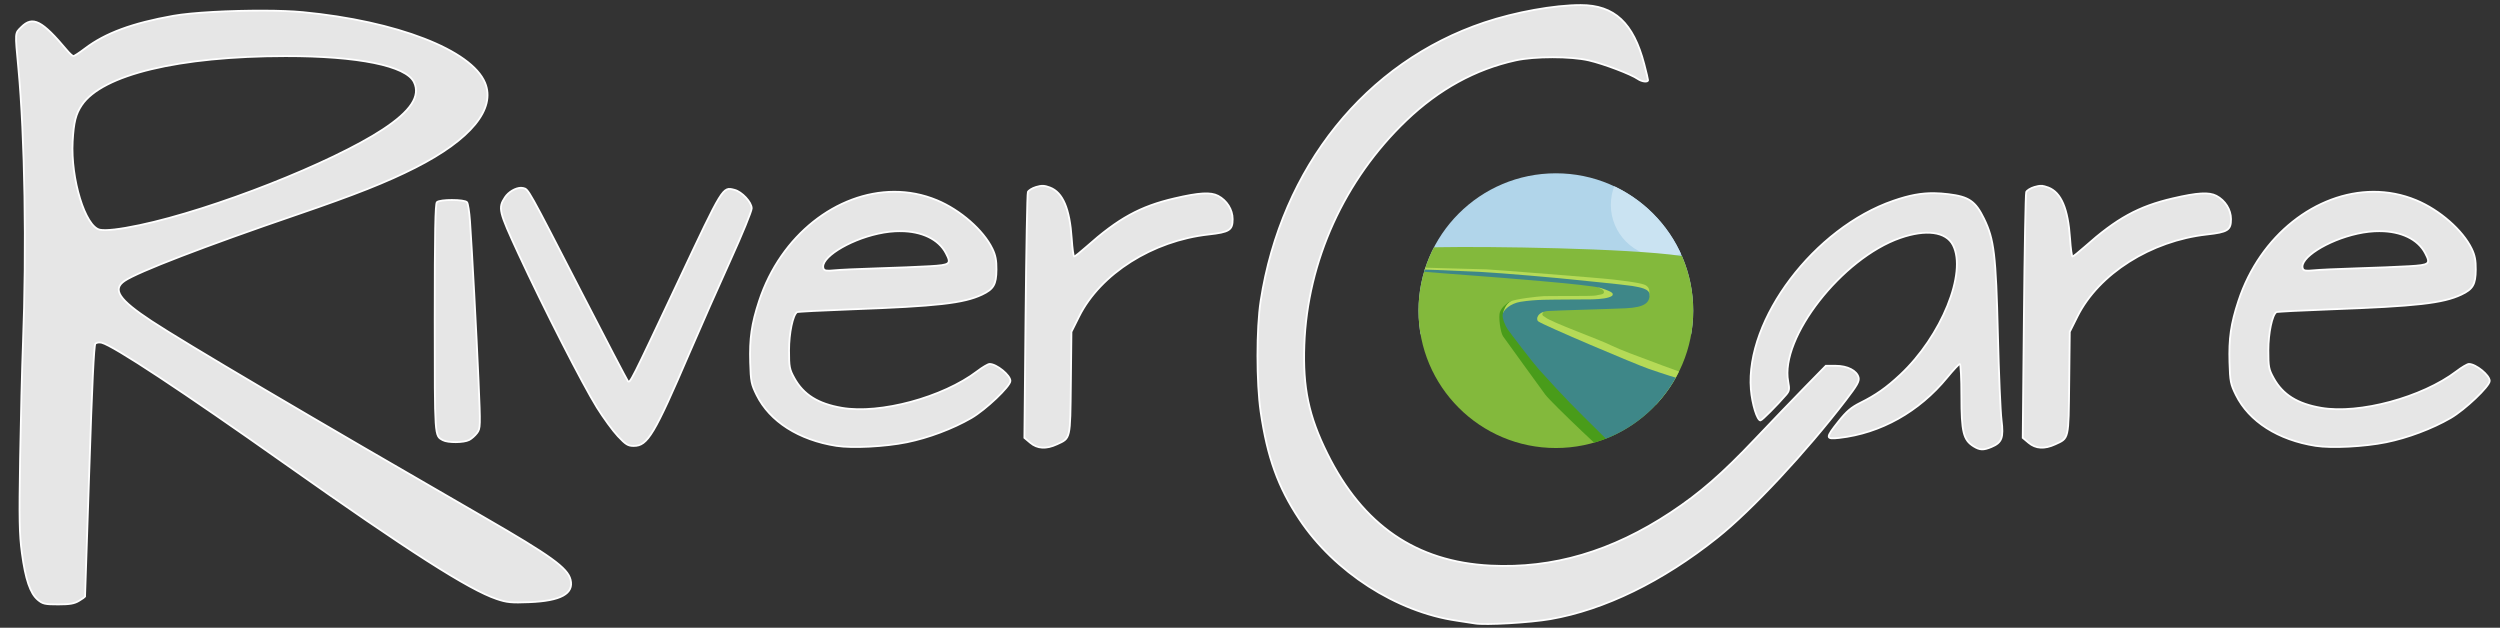 <?xml version="1.0" encoding="UTF-8" standalone="no"?>
<!-- Created with Inkscape (http://www.inkscape.org/) -->

<svg
   xmlns:dc="http://purl.org/dc/elements/1.1/"
   xmlns:cc="http://creativecommons.org/ns#"
   xmlns:rdf="http://www.w3.org/1999/02/22-rdf-syntax-ns#"
   xmlns:svg="http://www.w3.org/2000/svg"
   xmlns="http://www.w3.org/2000/svg"
   xmlns:sodipodi="http://sodipodi.sourceforge.net/DTD/sodipodi-0.dtd"
   xmlns:inkscape="http://www.inkscape.org/namespaces/inkscape"
   width="484.868mm"
   height="121.745mm"
   viewBox="0 0 484.868 121.745"
   version="1.1"
   id="svg8"
   sodipodi:docname="rivercarelogo_grey.svg"
   inkscape:version="0.92.0 r15299">
  <rect x="0" y="0" width="484.868" height="121.745" fill="#333333" stroke="none"/>
  <defs
     id="defs2">
    <mask
       maskUnits="userSpaceOnUse"
       id="mask4553">
      <path
         style="opacity:1;fill:#ffffff;fill-opacity:1;fill-rule:nonzero;stroke:none;stroke-width:0.287;stroke-miterlimit:4;stroke-dasharray:1.72, 0.287;stroke-dashoffset:0;stroke-opacity:1"
         d="M -323.495,-23.458 V 103.098 H 170.46 V -23.458 Z M -17.105,7.28 A 32.607,31.003 0 0 1 15.501,38.283 32.607,31.003 0 0 1 -17.105,69.286 32.607,31.003 0 0 1 -49.712,38.283 32.607,31.003 0 0 1 -17.105,7.28 Z"
         id="path4555"
         inkscape:connector-curvature="0" />
    </mask>
    <filter
       style="color-interpolation-filters:sRGB"
       inkscape:label="Invert"
       id="filter4625">
      <feColorMatrix
         values="-1 0 0 0 1 0 -1 0 0 1 0 0 -1 0 1 -0.21 -0.72 -0.07 2 0 "
         result="color2"
         id="feColorMatrix4623" />
    </filter>
    <filter
       style="color-interpolation-filters:sRGB"
       inkscape:label="Blur"
       id="filter4847">
      <feGaussianBlur
         stdDeviation="0.5 0.5"
         result="blur"
         id="feGaussianBlur4845" />
    </filter>
    <clipPath
       id="clipPath3788"
       clipPathUnits="userSpaceOnUse">
      <path
         sodipodi:type="arc"
         style="opacity:0.437;fill:#ffffff;fill-opacity:1;fill-rule:nonzero;stroke:none"
         id="path3790"
         sodipodi:cx="126.42857"
         sodipodi:cy="1080.7142"
         sodipodi:rx="79.285713"
         sodipodi:ry="79.285713"
         d="m 205.714,1080.714 a 79.286,79.286 0 1 1 -158.571,0 79.286,79.286 0 1 1 158.571,0 z"
         transform="matrix(0.96,0,0,0.96,-438.237,-36.165)" />
    </clipPath>
    <clipPath
       id="clipPath3954"
       clipPathUnits="userSpaceOnUse">
      <path
         inkscape:connector-curvature="0"
         id="path3956"
         d="m -238.236,1022.691 c 0,42.037 -34.078,76.115 -76.115,76.115 -42.037,0 -76.115,-34.078 -76.115,-76.115 0,-42.037 34.078,-76.115 76.115,-76.115 42.037,0 76.115,34.078 76.115,76.115 z"
         style="fill:#ffffff;fill-opacity:1;fill-rule:nonzero;stroke:none" />
    </clipPath>
  </defs>
  <sodipodi:namedview
     id="base"
     pagecolor="#ffffff"
     bordercolor="#666666"
     borderopacity="1.0"
     inkscape:pageopacity="0.0"
     inkscape:pageshadow="2"
     inkscape:zoom="0.49497475"
     inkscape:cx="1086.6126"
     inkscape:cy="150.9046"
     inkscape:document-units="mm"
     inkscape:current-layer="layer1"
     showgrid="false"
     inkscape:window-width="1366"
     inkscape:window-height="716"
     inkscape:window-x="-8"
     inkscape:window-y="-8"
     inkscape:window-maximized="1"
     fit-margin-top="0"
     fit-margin-left="0"
     fit-margin-right="0"
     fit-margin-bottom="0" />
  <g
     inkscape:label="Layer 1"
     inkscape:groupmode="layer"
     id="layer1"
     transform="translate(320.288,23.458)">
    <path
       style="fill:#e6e6e6;stroke-width:1.333;stroke:#ffffff"
       d="m -51.754,-84.814 c -19.377,0 -47.801,5.129 -70.475,12.715 -86.814,29.045 -148.633,105.99 -163.773,203.842 -3.1,20.032 -3.097,59.829 0.006,81.135 4.845,33.261 12.751,55.217 28.301,78.588 25.688,38.608 70.966,67.786 115.219,74.252 5.5,0.804 11.501,1.723 13.334,2.043 7.491,1.308 40.365,-0.579 55.24,-3.172 39.57,-6.896 81.985,-27.588 122.094,-59.562 25.238,-20.12 64.692,-62.357 94.158,-100.799 8.251,-10.764 9.944,-13.776 9.266,-16.48 -1.259,-5.017 -8.153,-8.549 -16.697,-8.555 l -7.271,-0.006 -15.395,15.73 c -8.467,8.652 -24.896,25.755 -36.508,38.006 -23.959,25.278 -40.373,39.564 -61.553,53.57 -43.103,28.504 -86.301,41.241 -132,38.924 -54.374,-2.757 -93.424,-29.576 -119.42,-82.02 -13.585,-27.406 -17.937,-48.025 -16.791,-79.543 2.227,-61.241 29.353,-120.942 74.613,-164.211 23.891,-22.84 50.584,-37.5 80.078,-43.98 13.886,-3.051 40.214,-3.044 53.518,0.014 10.778,2.478 30.861,10.093 35.873,13.604 2.954,2.069 7.461,2.567 7.461,0.824 0,-0.595 -1.245,-5.845 -2.766,-11.666 -7.913,-30.287 -21.855,-43.252 -46.512,-43.252 z m -963.975,4.076 c -24.148,-0.09 -52.345,1.351 -66.08,3.799 -30.145,5.373 -49.733,12.623 -64.631,23.924 -4.013,3.044 -7.819,5.535 -8.455,5.535 -0.636,0 -2.751,-1.906 -4.701,-4.234 -18.313,-21.864 -25.12,-25.322 -33.445,-16.996 -4.773,4.773 -4.66,3.198 -2.141,30.211 4.707,50.464 6.053,131.825 3.34,201.686 -0.669,17.233 -1.607,55.033 -2.084,84 -0.735,44.609 -0.535,55.163 1.303,68.98 2.559,19.235 6.084,29.609 11.658,34.299 3.596,3.026 5.194,3.387 14.924,3.383 8.511,-0.004 11.848,-0.583 15.232,-2.646 2.383,-1.453 4.377,-2.802 4.432,-2.996 0.055,-0.194 1.442,-41.608 3.08,-92.031 2.015,-62.016 3.461,-92.162 4.469,-93.17 0.819,-0.819 2.884,-1.133 4.588,-0.697 8.717,2.228 59.03,35.429 134.117,88.5 90.967,64.295 134.624,92.204 154.98,99.082 7.518,2.54 10.701,2.847 24.014,2.316 22.924,-0.914 32.645,-6.237 30.076,-16.471 -2.168,-8.637 -14.486,-17.519 -63.514,-45.799 -127.344,-73.452 -219.229,-127.654 -243.242,-143.484 -23.803,-15.692 -28.777,-23.13 -19.643,-29.383 9.534,-6.527 59.007,-25.556 126.309,-48.584 42.408,-14.51 65.714,-23.749 86.484,-34.283 40.616,-20.601 59.013,-43.014 51.016,-62.154 -10.003,-23.941 -64.615,-45.091 -133.406,-51.664 -7.564,-0.723 -17.703,-1.08 -28.68,-1.121 z m 16.111,33.279 c 53.064,-0.043 88.255,7.103 93.967,19.082 4.868,10.207 -2.33,21.125 -22.812,34.605 -37.231,24.503 -123.913,58.609 -178.014,70.041 -14.543,3.073 -24.66,4.235 -29.064,3.338 -10.644,-2.168 -21.428,-37.186 -19.906,-64.639 0.777,-14.013 2.3,-20.069 6.684,-26.574 15.015,-22.28 71.218,-35.791 149.147,-35.854 z m 554.359,94.939 c -1.525,-0.055 -3.062,0.236 -5.125,0.854 -2.833,0.849 -5.527,2.523 -5.986,3.721 -0.46,1.198 -1.219,42.157 -1.688,91.021 l -0.85,88.844 4.316,3.633 c 5.179,4.357 11.6,4.729 19.447,1.125 10.136,-4.654 9.793,-3.151 10.254,-44.947 l 0.412,-37.424 5.615,-11.227 c 15.658,-31.312 53.787,-55.447 94.797,-60.002 15.232,-1.692 17.588,-3.197 17.588,-11.234 0,-6.917 -4.272,-13.734 -10.693,-17.062 -5.429,-2.815 -13.805,-2.324 -31.822,1.865 -25.239,5.869 -41.144,14.615 -64.631,35.539 -4.321,3.85 -8.29,7 -8.82,7 -0.531,0 -1.35,-5.872 -1.82,-13.051 -1.438,-21.95 -6.503,-33.838 -15.945,-37.432 -2.011,-0.766 -3.524,-1.167 -5.049,-1.223 z m 730.668,0 c -1.525,-0.055 -3.062,0.236 -5.125,0.854 -2.833,0.849 -5.529,2.523 -5.988,3.721 -0.46,1.198 -1.217,42.157 -1.686,91.021 l -0.852,88.844 4.318,3.633 c 5.179,4.357 11.598,4.729 19.445,1.125 10.135,-4.654 9.793,-3.151 10.254,-44.947 l 0.414,-37.424 5.613,-11.227 c 15.658,-31.312 53.787,-55.447 94.797,-60.002 15.232,-1.692 17.59,-3.197 17.59,-11.234 0,-6.917 -4.272,-13.734 -10.693,-17.062 -5.429,-2.815 -13.805,-2.324 -31.822,1.865 -25.239,5.869 -41.144,14.615 -64.631,35.539 -4.321,3.85 -8.292,7 -8.822,7 -0.531,0 -1.35,-5.872 -1.82,-13.051 -1.438,-21.95 -6.501,-33.838 -15.943,-37.432 -2.011,-0.766 -3.524,-1.167 -5.049,-1.223 z m -1112.719,1.43 c -3.928,0.014 -9.126,2.996 -11.738,6.982 -5.136,7.838 -4.585,10.143 9.867,41.354 18.387,39.707 46.919,95.582 57.42,112.443 4.739,7.61 11.64,17.06 15.334,21 5.764,6.148 7.411,7.164 11.621,7.164 10.146,0 15.015,-8.131 40.834,-68.193 8.084,-18.806 21.627,-49.441 30.096,-68.076 8.469,-18.635 15.398,-35.557 15.398,-37.605 0,-4.507 -7.161,-12.197 -12.641,-13.572 -8.716,-2.188 -8.072,-3.237 -41.369,67.447 -34.762,73.795 -34.983,74.233 -36.58,72.541 -0.628,-0.665 -15.973,-30.009 -34.1,-65.209 -39.603,-76.903 -38.596,-75.102 -42.549,-76.094 -0.498,-0.125 -1.033,-0.184 -1.594,-0.182 z m 272.979,2.918 c -41.562,0.142 -82.799,31.508 -98.738,79.951 -5.507,16.736 -7.05,27.376 -6.525,45 0.413,13.879 0.808,15.872 4.715,23.777 9.566,19.358 30.886,32.955 58.402,37.244 11.642,1.815 35.612,0.588 51.51,-2.637 15.82,-3.209 33.627,-9.896 47.158,-17.707 10.518,-6.072 28.666,-23.293 28.666,-27.203 0,-4.181 -10.087,-12.4 -15.219,-12.4 -1.133,0 -5.223,2.406 -9.088,5.348 -25.135,19.133 -71.17,31.562 -99.104,26.756 -17.358,-2.986 -27.989,-9.631 -34.652,-21.66 -3.626,-6.546 -3.938,-8.168 -3.938,-20.443 0,-12.616 2.83,-26.041 5.889,-27.932 0.561,-0.346 18.366,-1.262 39.566,-2.035 63.082,-2.299 82.311,-4.463 95.732,-10.771 8.552,-4.02 10.514,-7.408 10.613,-18.334 0.062,-6.722 -0.678,-10.52 -2.967,-15.248 -6.595,-13.624 -23.438,-28.353 -40.588,-35.492 -10.223,-4.256 -20.839,-6.249 -31.434,-6.213 z m 1082.666,0 c -41.562,0.142 -82.799,31.508 -98.738,79.951 -5.507,16.736 -7.05,27.376 -6.525,45 0.413,13.879 0.808,15.872 4.715,23.777 9.566,19.358 30.888,32.955 58.404,37.244 11.642,1.815 35.61,0.588 51.508,-2.637 15.821,-3.209 33.627,-9.896 47.158,-17.707 10.518,-6.072 28.666,-23.293 28.666,-27.203 0,-4.181 -10.087,-12.4 -15.219,-12.4 -1.133,0 -5.223,2.406 -9.088,5.348 -25.135,19.133 -71.17,31.562 -99.104,26.756 -17.358,-2.986 -27.987,-9.631 -34.65,-21.66 -3.626,-6.546 -3.939,-8.168 -3.939,-20.443 0,-12.616 2.832,-26.041 5.891,-27.932 0.561,-0.346 18.364,-1.262 39.564,-2.035 63.082,-2.299 82.311,-4.463 95.732,-10.771 8.552,-4.02 10.513,-7.408 10.613,-18.334 0.062,-6.722 -0.676,-10.52 -2.965,-15.248 -6.595,-13.624 -23.44,-28.353 -40.59,-35.492 -10.223,-4.256 -20.839,-6.249 -31.434,-6.213 z m -321.193,1.033 c -9.709,-0.142 -18.405,1.541 -29.951,5.51 C 119.246,78.288 68.65,145.179 72.783,196.406 c 0.872,10.806 4.573,22.779 7.041,22.779 1.043,0 12.171,-11.147 18.635,-18.666 2.531,-2.945 2.723,-4.088 1.645,-9.812 -6.042,-32.068 39.333,-90.222 81.98,-105.068 18.9,-6.579 33.516,-4.618 38.58,5.174 10.456,20.219 -8.449,66.756 -38.559,94.922 -10.136,9.482 -17.788,14.868 -29.176,20.539 -6.707,3.34 -10.113,6.239 -15.959,13.58 -9.708,12.191 -9.662,13.262 0.508,12.111 30.308,-3.429 58.392,-19.142 78.924,-44.158 4.493,-5.474 8.684,-9.953 9.312,-9.953 0.629,0 1.143,10.61 1.143,23.578 0,26.184 1.431,32.056 8.957,36.719 4.551,2.82 7.152,2.916 12.982,0.48 7.763,-3.244 9.061,-6.692 7.438,-19.756 -0.771,-6.202 -1.964,-34.319 -2.652,-62.482 C 252.148,97.752 250.815,86.638 243.41,71.477 237.175,58.712 232.363,55.411 217.332,53.594 213.727,53.158 210.379,52.909 207.143,52.861 Z m -1084.822,4.979 c -5.024,-0.015 -10.103,0.519 -11.197,1.613 -1.21,1.21 -1.6,21.928 -1.6,85.078 0,87.969 -0.149,85.752 6,89.115 3.608,1.973 15.253,1.885 19.205,-0.146 1.763,-0.906 4.368,-3.216 5.791,-5.133 2.497,-3.365 2.535,-4.674 1.092,-38 -1.518,-35.045 -4.745,-95.344 -6.271,-117.182 -0.461,-6.6 -1.433,-12.749 -2.158,-13.666 -0.87,-1.1 -5.838,-1.665 -10.861,-1.68 z m 328.123,22.824 c 15.484,0.092 27.824,5.833 33.199,16.123 4.133,7.911 3.257,8.619 -11.785,9.521 -7.517,0.451 -24.767,1.152 -38.334,1.559 -13.567,0.407 -27.819,1.063 -31.672,1.459 -5.458,0.561 -7.174,0.281 -7.77,-1.271 -2.861,-7.456 17.768,-20.647 39.973,-25.561 5.718,-1.265 11.227,-1.861 16.389,-1.83 z m 1082.668,0 c 15.484,0.092 27.822,5.833 33.197,16.123 4.133,7.911 3.257,8.619 -11.785,9.521 -7.517,0.451 -24.765,1.152 -38.332,1.559 -13.567,0.407 -27.819,1.063 -31.672,1.459 -5.459,0.561 -7.174,0.281 -7.77,-1.271 -2.861,-7.456 17.765,-20.647 39.971,-25.561 5.718,-1.265 11.229,-1.861 16.391,-1.83 z"
       id="path4635"
       inkscape:connector-curvature="0"
       transform="scale(0.265)" />
    <g
       transform="matrix(0.35,0,0,0.35,-547.758,-359.309)"
       id="layer1-3"
       inkscape:label="Layer 1">
      <g
         transform="translate(1826.432,109.029)"
         clip-path="url(#clipPath3954)"
         id="g3944">
        <path
           id="rect3802"
           d="m -403.086,945.626 h 172.321 v 90.179 h -172.321 z"
           style="fill:#b1d5ea;fill-opacity:1;fill-rule:nonzero;stroke:none"
           inkscape:connector-curvature="0" />
        <path
           id="path3844"
           d="m -226.058,964.034 c 0,15.97 -12.946,28.916 -28.916,28.916 -15.97,0 -28.916,-12.946 -28.916,-28.916 0,-15.97 12.946,-28.916 28.916,-28.916 15.97,0 28.916,12.946 28.916,28.916 z"
           style="fill:#cae3f2;fill-opacity:1;fill-rule:nonzero;stroke:none"
           inkscape:connector-curvature="0" />
        <path
           style="fill:#83b93c;fill-opacity:1;stroke:none"
           d="m -394.248,1097.136 c -3.788,-34.598 -27.274,-105.309 -15.405,-107.076 11.869,-1.768 3.536,-2.02 30.557,-2.525 27.022,-0.505 104.046,0.505 134.098,4.798 30.052,4.293 38.386,20.708 38.386,20.708 -0.253,94.702 -2.778,90.409 -2.778,90.409 l -79.297,2.273"
           id="path3798"
           inkscape:connector-curvature="0" />
        <path
           style="fill:#b5da57;fill-opacity:1;stroke:none"
           d="m -321.105,1023.252 c -1.786,2.143 0.091,2.388 0.876,3.088 3.021,2.695 30.536,12.5 37.143,15.893 6.607,3.393 50,18.928 54.643,20.536 4.643,1.607 1.607,19.643 -1.607,19.286 -3.214,-0.357 -39.286,-9.821 -39.286,-9.821 0,0 -60,-38.393 -60.179,-40.179 -0.179,-1.786 -0.893,-10.714 0,-10.714 0.893,0 8.41,1.912 8.41,1.912 z"
           id="path3822"
           inkscape:connector-curvature="0"
           sodipodi:nodetypes="csccscssc" />
        <path
           style="fill:#499c1a;fill-opacity:1;stroke:none"
           d="m -340.765,1018.103 c -2.098,1.897 -3.413,2.575 -4.576,5.335 -0.927,2.2 0.179,11.205 1.696,13.438 1.518,2.232 20.603,28.438 23.371,32.277 3.75,5 37.545,36.741 38.884,37.455 1.339,0.714 8.036,-7.054 8.036,-7.054 0,0 -26.518,-29.911 -26.786,-30.536 -0.268,-0.625 -34.643,-36.25 -35.893,-36.696 -1.25,-0.447 -2.623,-7.476 -2.623,-8.55 0,-1.073 -0.365,-6.358 -0.365,-6.358 z"
           id="path3828"
           inkscape:connector-curvature="0"
           sodipodi:nodetypes="csscscscscc" />
        <path
           style="fill:#b5da57;fill-opacity:1;stroke:none"
           d="m -290.926,1009.693 c 1.073,0.821 3.03,1.042 3.22,2.62 0.189,1.578 -2.746,1.452 -4.388,1.957 -1.641,0.505 -25.759,0.221 -28.884,0.379 -3.536,0.158 -15.91,1.61 -18.435,2.904 -2.62,1.326 -4.009,5.24 -4.135,6.124 -0.126,0.884 2.052,2.336 2.052,2.336 l 15.152,-3.599 c 0,0 37.376,-5.303 38.449,-5.303 1.073,0 14.521,-0.316 14.647,-0.631 0.126,-0.316 -1.768,-6.503 -1.768,-6.503 0,0 -16.478,-2.083 -16.162,-1.831 0.316,0.253 0.253,1.547 0.253,1.547 z"
           id="path3824"
           inkscape:connector-curvature="0"
           sodipodi:nodetypes="csccccccscccc" />
        <path
           sodipodi:nodetypes="cscccccccccc"
           style="fill:#b5da57;fill-opacity:1;stroke:none"
           d="m -262.4,1014.329 c -0.316,-1.957 0.397,-4.033 -2.009,-5.614 -2.106,-1.384 -11.364,-2.399 -17.741,-3.22 -6.377,-0.821 -67.238,-5.556 -70.521,-5.682 -3.283,-0.126 -39.838,-1.01 -45.331,-1.263 -5.493,-0.253 -7.702,0.253 -7.702,0.253 l 10.48,1.263 24.37,1.389 44.952,3.472 44.699,5.177 13.006,5.051 z"
           id="path3826"
           inkscape:connector-curvature="0" />
        <path
           style="fill:#3e8788;fill-opacity:1;stroke:none"
           d="m -393.869,999.656 c 0,0 24.639,0.885 36.997,1.515 12.374,0.631 45.583,3.535 54.296,4.546 4.014,0.465 22.35,2.147 30.557,3.283 4.041,0.758 9.713,1.437 9.596,5.051 -0.126,3.914 -2.147,6.819 -13.258,7.324 -11.112,0.505 -36.997,1.136 -43.058,1.515 -5.808,0.442 -6.906,4.558 -5.366,5.745 2.733,2.107 53.791,23.738 61.114,26.264 7.324,2.525 15.72,5.367 24.054,7.387 8.334,2.02 -6.819,25.759 -10.102,29.547 -3.283,3.788 -40.911,18.688 -40.911,16.668 0,-2.02 19.073,0.685 2.273,-15.91 -18.797,-18.566 -20.706,-20.386 -36.113,-37.376 -3.263,-3.598 -15.531,-19.698 -17.299,-22.223 -1.263,-1.768 -2.948,-5.807 -2.778,-8.081 0.187,-2.49 4.356,-6.25 9.975,-7.134 8.758,-1.378 16.162,-1.136 26.517,-1.263 6.582,-0.246 20.413,0.725 24.244,-2.083 0.58,-1.137 1.139,-1.859 -6.313,-4.293 -6.055,-1.978 -59.978,-6.061 -66.67,-6.566 -6.692,-0.505 -37.123,-2.778 -39.017,-3.157 -1.894,-0.379 1.263,-0.758 1.263,-0.758 z"
           id="path3800"
           inkscape:connector-curvature="0"
           sodipodi:nodetypes="csscsscssssssscssccsssc" />
      </g>
    </g>
  </g>
</svg>
